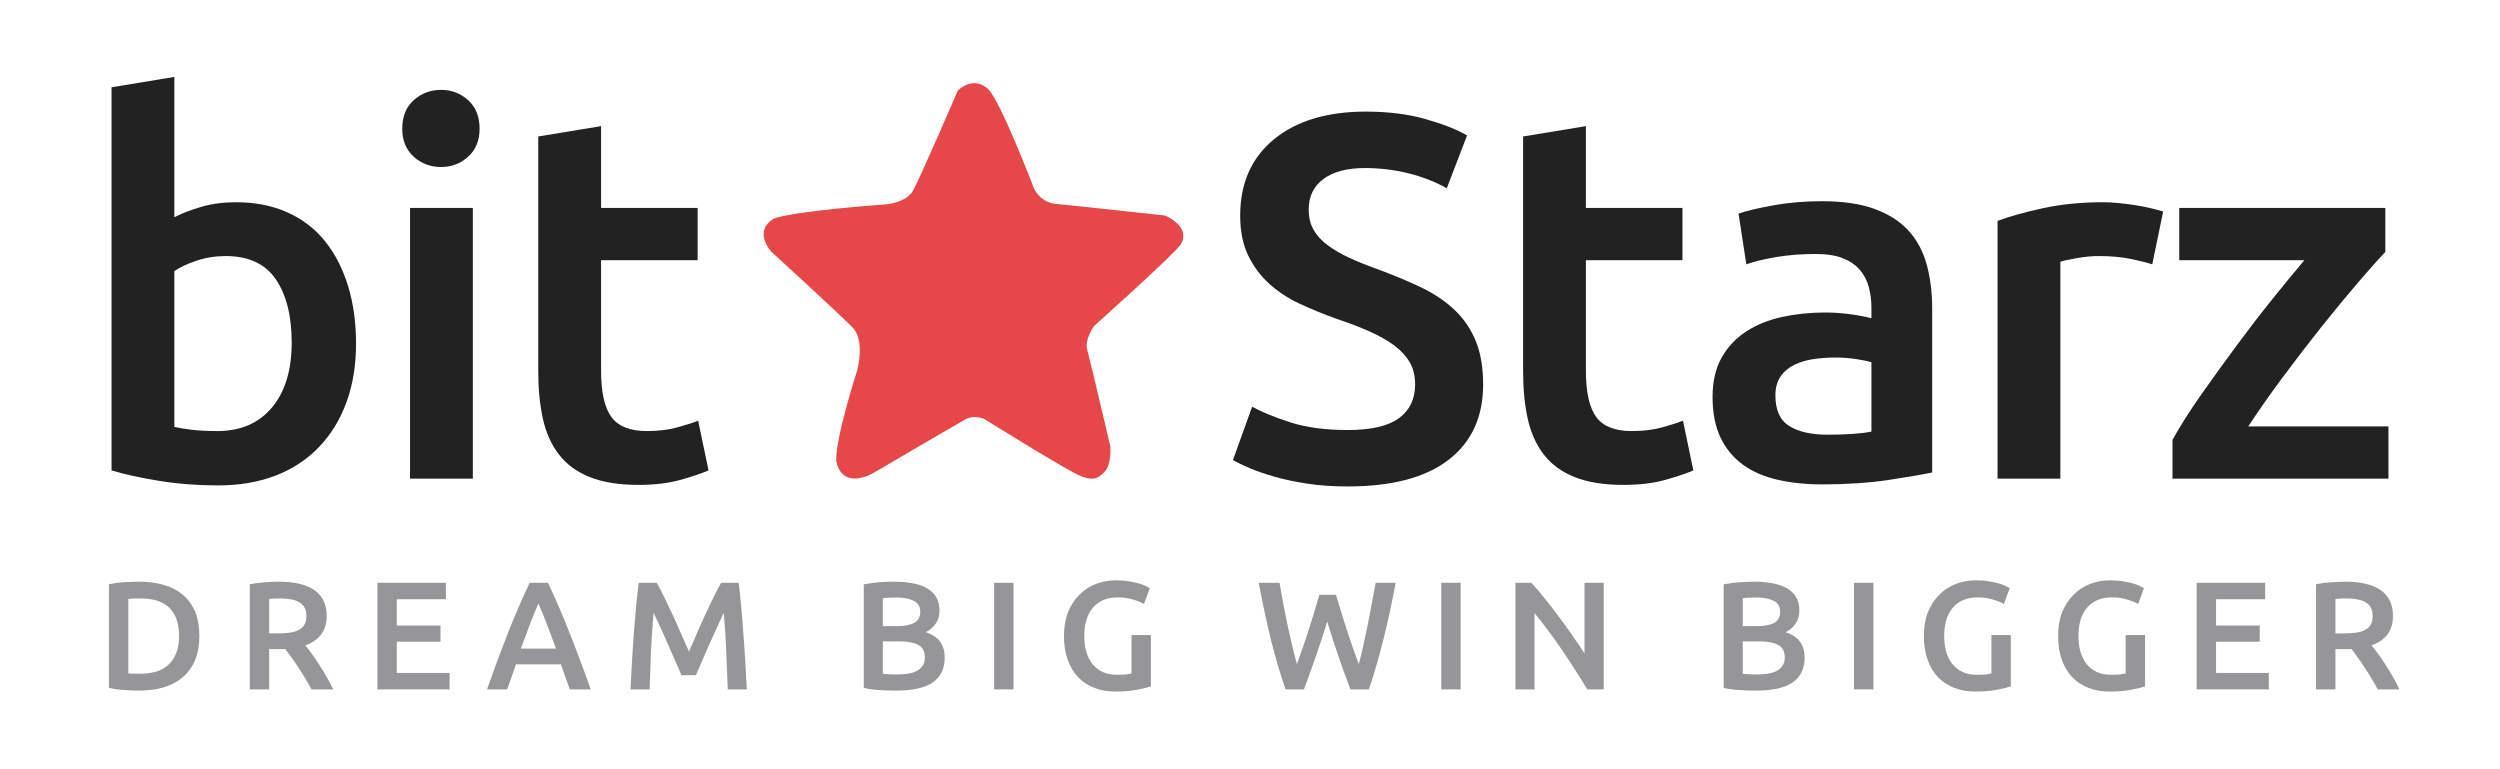 <svg width="260" height="80" viewBox="0 0 260 80" fill="none" xmlns="http://www.w3.org/2000/svg">
<path d="M13.344 70.032C13.461 70.042 13.616 70.053 13.808 70.064C14 70.064 14.261 70.064 14.592 70.064C15.947 70.064 16.955 69.722 17.616 69.04C18.288 68.346 18.624 67.381 18.624 66.144C18.624 64.885 18.299 63.92 17.648 63.248C16.997 62.576 15.989 62.24 14.624 62.24C14.027 62.24 13.6 62.256 13.344 62.288V70.032ZM20.736 66.144C20.736 67.104 20.587 67.941 20.288 68.656C19.989 69.36 19.563 69.952 19.008 70.432C18.464 70.901 17.803 71.253 17.024 71.488C16.256 71.712 15.403 71.824 14.464 71.824C14.016 71.824 13.509 71.802 12.944 71.76C12.379 71.728 11.84 71.653 11.328 71.536V60.768C11.84 60.65 12.384 60.576 12.96 60.544C13.536 60.512 14.048 60.496 14.496 60.496C15.424 60.496 16.272 60.608 17.04 60.832C17.808 61.045 18.464 61.386 19.008 61.856C19.563 62.314 19.989 62.901 20.288 63.616C20.587 64.32 20.736 65.162 20.736 66.144Z" fill="#969699"/>
<path d="M29.034 60.496C30.634 60.496 31.855 60.789 32.697 61.376C33.551 61.962 33.977 62.858 33.977 64.064C33.977 65.568 33.236 66.586 31.753 67.12C31.956 67.365 32.185 67.664 32.441 68.016C32.697 68.368 32.959 68.752 33.225 69.168C33.492 69.573 33.748 69.994 33.993 70.432C34.239 70.858 34.458 71.28 34.65 71.696H32.394C32.191 71.312 31.972 70.928 31.738 70.544C31.503 70.149 31.263 69.77 31.017 69.408C30.783 69.034 30.548 68.688 30.314 68.368C30.079 68.037 29.86 67.744 29.657 67.488C29.508 67.498 29.38 67.504 29.273 67.504C29.167 67.504 29.066 67.504 28.97 67.504H27.994V71.696H25.977V60.768C26.468 60.661 26.991 60.592 27.546 60.56C28.1 60.517 28.596 60.496 29.034 60.496ZM29.177 62.24C28.751 62.24 28.356 62.256 27.994 62.288V65.872H28.873C29.364 65.872 29.796 65.845 30.169 65.792C30.543 65.738 30.852 65.642 31.098 65.504C31.354 65.365 31.546 65.178 31.674 64.944C31.802 64.709 31.866 64.41 31.866 64.048C31.866 63.706 31.802 63.418 31.674 63.184C31.546 62.949 31.359 62.762 31.113 62.624C30.879 62.485 30.596 62.389 30.265 62.336C29.935 62.272 29.572 62.24 29.177 62.24Z" fill="#969699"/>
<path d="M39.252 71.696V60.608H46.372V62.32H41.268V65.056H45.812V66.736H41.268V69.984H46.756V71.696H39.252Z" fill="#969699"/>
<path d="M59.261 71.696C59.112 71.259 58.957 70.827 58.797 70.4C58.637 69.973 58.483 69.536 58.333 69.088H53.661C53.512 69.536 53.357 69.979 53.197 70.416C53.048 70.843 52.899 71.269 52.749 71.696H50.653C51.069 70.512 51.464 69.419 51.837 68.416C52.211 67.413 52.573 66.464 52.925 65.568C53.288 64.672 53.645 63.819 53.997 63.008C54.349 62.197 54.712 61.397 55.085 60.608H56.989C57.363 61.397 57.725 62.197 58.077 63.008C58.429 63.819 58.781 64.672 59.133 65.568C59.496 66.464 59.864 67.413 60.237 68.416C60.621 69.419 61.021 70.512 61.437 71.696H59.261ZM55.997 62.752C55.752 63.317 55.469 64.005 55.149 64.816C54.84 65.627 54.515 66.507 54.173 67.456H57.821C57.48 66.507 57.149 65.621 56.829 64.8C56.509 63.979 56.232 63.296 55.997 62.752Z" fill="#969699"/>
<path d="M68.295 60.608C68.529 61.013 68.791 61.509 69.079 62.096C69.367 62.683 69.66 63.301 69.959 63.952C70.257 64.592 70.551 65.248 70.839 65.92C71.137 66.581 71.409 67.195 71.655 67.76C71.9 67.195 72.167 66.581 72.455 65.92C72.743 65.248 73.036 64.592 73.335 63.952C73.633 63.301 73.927 62.683 74.215 62.096C74.503 61.509 74.764 61.013 74.999 60.608H76.823C76.919 61.419 77.009 62.283 77.095 63.2C77.18 64.107 77.255 65.04 77.319 66C77.393 66.949 77.457 67.909 77.511 68.88C77.575 69.84 77.628 70.779 77.671 71.696H75.687C75.644 70.405 75.591 69.077 75.527 67.712C75.473 66.347 75.388 65.024 75.271 63.744C75.153 63.989 75.015 64.283 74.855 64.624C74.695 64.965 74.524 65.339 74.343 65.744C74.161 66.139 73.975 66.549 73.783 66.976C73.601 67.403 73.42 67.819 73.239 68.224C73.068 68.619 72.908 68.992 72.759 69.344C72.609 69.685 72.481 69.979 72.375 70.224H70.871C70.764 69.979 70.636 69.68 70.487 69.328C70.337 68.976 70.172 68.603 69.991 68.208C69.82 67.803 69.639 67.387 69.447 66.96C69.265 66.533 69.084 66.123 68.903 65.728C68.721 65.333 68.551 64.965 68.391 64.624C68.231 64.272 68.092 63.979 67.975 63.744C67.857 65.024 67.767 66.347 67.703 67.712C67.649 69.077 67.601 70.405 67.559 71.696H65.575C65.617 70.779 65.665 69.829 65.719 68.848C65.783 67.867 65.847 66.896 65.911 65.936C65.985 64.965 66.065 64.027 66.151 63.12C66.236 62.213 66.327 61.376 66.423 60.608H68.295Z" fill="#969699"/>
<path d="M93.178 71.824C92.591 71.824 91.999 71.802 91.402 71.76C90.805 71.728 90.282 71.653 89.834 71.536V60.768C90.069 60.725 90.319 60.688 90.586 60.656C90.853 60.613 91.124 60.581 91.402 60.56C91.679 60.538 91.951 60.522 92.218 60.512C92.495 60.501 92.757 60.496 93.002 60.496C93.674 60.496 94.298 60.549 94.874 60.656C95.45 60.752 95.946 60.917 96.362 61.152C96.788 61.386 97.119 61.696 97.354 62.08C97.588 62.464 97.706 62.938 97.706 63.504C97.706 64.026 97.578 64.474 97.322 64.848C97.076 65.221 96.73 65.52 96.282 65.744C96.954 65.968 97.45 66.298 97.77 66.736C98.09 67.173 98.25 67.728 98.25 68.4C98.25 69.541 97.834 70.4 97.002 70.976C96.17 71.541 94.895 71.824 93.178 71.824ZM91.818 66.704V70.08C92.042 70.101 92.282 70.117 92.538 70.128C92.794 70.138 93.028 70.144 93.242 70.144C93.658 70.144 94.042 70.117 94.394 70.064C94.757 70.01 95.066 69.92 95.322 69.792C95.588 69.653 95.796 69.472 95.946 69.248C96.106 69.024 96.186 68.736 96.186 68.384C96.186 67.754 95.957 67.317 95.498 67.072C95.039 66.826 94.404 66.704 93.594 66.704H91.818ZM91.818 65.12H93.242C94.01 65.12 94.612 65.013 95.05 64.8C95.487 64.576 95.706 64.181 95.706 63.616C95.706 63.082 95.477 62.704 95.018 62.48C94.57 62.256 93.983 62.144 93.258 62.144C92.948 62.144 92.671 62.149 92.426 62.16C92.191 62.17 91.989 62.186 91.818 62.208V65.12Z" fill="#969699"/>
<path d="M103.389 60.608H105.405V71.696H103.389V60.608Z" fill="#969699"/>
<path d="M116.285 62.128C115.144 62.128 114.269 62.485 113.661 63.2C113.064 63.904 112.765 64.885 112.765 66.144C112.765 66.741 112.835 67.29 112.973 67.792C113.123 68.282 113.336 68.704 113.613 69.056C113.901 69.408 114.253 69.685 114.669 69.888C115.096 70.08 115.592 70.176 116.157 70.176C116.509 70.176 116.813 70.165 117.069 70.144C117.325 70.112 117.528 70.074 117.677 70.032V66.048H119.693V71.376C119.416 71.482 118.947 71.6 118.285 71.728C117.624 71.856 116.861 71.92 115.997 71.92C115.197 71.92 114.467 71.792 113.805 71.536C113.144 71.28 112.579 70.906 112.109 70.416C111.651 69.925 111.293 69.322 111.037 68.608C110.781 67.893 110.653 67.072 110.653 66.144C110.653 65.216 110.792 64.394 111.069 63.68C111.357 62.965 111.747 62.362 112.237 61.872C112.728 61.37 113.304 60.992 113.965 60.736C114.627 60.48 115.331 60.352 116.077 60.352C116.589 60.352 117.043 60.389 117.437 60.464C117.843 60.528 118.189 60.602 118.477 60.688C118.765 60.773 119 60.864 119.181 60.96C119.373 61.056 119.507 61.125 119.581 61.168L118.973 62.816C118.653 62.624 118.253 62.464 117.773 62.336C117.304 62.197 116.808 62.128 116.285 62.128Z" fill="#969699"/>
<path d="M138.941 61.856C139.112 62.432 139.293 63.035 139.485 63.664C139.677 64.283 139.875 64.907 140.077 65.536C140.291 66.155 140.499 66.768 140.701 67.376C140.915 67.973 141.117 68.539 141.309 69.072C141.469 68.496 141.624 67.872 141.773 67.2C141.923 66.517 142.072 65.813 142.221 65.088C142.371 64.352 142.515 63.605 142.653 62.848C142.803 62.091 142.941 61.344 143.069 60.608H145.149C144.776 62.613 144.36 64.544 143.901 66.4C143.443 68.245 142.931 70.011 142.365 71.696H140.445C139.613 69.541 138.808 67.189 138.029 64.64C137.635 65.931 137.235 67.157 136.829 68.32C136.424 69.483 136.019 70.608 135.613 71.696H133.693C133.117 70.011 132.6 68.245 132.141 66.4C131.693 64.544 131.283 62.613 130.909 60.608H133.069C133.197 61.333 133.331 62.075 133.469 62.832C133.619 63.589 133.768 64.336 133.917 65.072C134.077 65.797 134.237 66.501 134.397 67.184C134.557 67.867 134.717 68.496 134.877 69.072C135.08 68.528 135.283 67.957 135.485 67.36C135.699 66.752 135.907 66.139 136.109 65.52C136.312 64.891 136.504 64.267 136.685 63.648C136.877 63.029 137.053 62.432 137.213 61.856H138.941Z" fill="#969699"/>
<path d="M149.893 60.608H151.909V71.696H149.893V60.608Z" fill="#969699"/>
<path d="M165.077 71.696C164.714 71.088 164.309 70.437 163.861 69.744C163.413 69.04 162.949 68.336 162.469 67.632C161.989 66.917 161.498 66.229 160.997 65.568C160.506 64.896 160.037 64.293 159.589 63.76V71.696H157.605V60.608H159.253C159.68 61.056 160.138 61.589 160.629 62.208C161.12 62.816 161.61 63.451 162.101 64.112C162.602 64.773 163.082 65.44 163.541 66.112C164.01 66.773 164.426 67.392 164.789 67.968V60.608H166.789V71.696H165.077Z" fill="#969699"/>
<path d="M182.606 71.824C182.021 71.824 181.429 71.802 180.83 71.76C180.234 71.728 179.71 71.653 179.262 71.536V60.768C179.498 60.725 179.749 60.688 180.014 60.656C180.282 60.613 180.554 60.581 180.83 60.56C181.109 60.538 181.381 60.522 181.646 60.512C181.925 60.501 182.186 60.496 182.43 60.496C183.102 60.496 183.726 60.549 184.302 60.656C184.878 60.752 185.374 60.917 185.79 61.152C186.218 61.386 186.549 61.696 186.782 62.08C187.018 62.464 187.134 62.938 187.134 63.504C187.134 64.026 187.006 64.474 186.75 64.848C186.506 65.221 186.158 65.52 185.71 65.744C186.382 65.968 186.878 66.298 187.198 66.736C187.518 67.173 187.678 67.728 187.678 68.4C187.678 69.541 187.262 70.4 186.43 70.976C185.598 71.541 184.325 71.824 182.606 71.824ZM181.246 66.704V70.08C181.47 70.101 181.71 70.117 181.966 70.128C182.222 70.138 182.458 70.144 182.67 70.144C183.086 70.144 183.47 70.117 183.822 70.064C184.186 70.01 184.494 69.92 184.75 69.792C185.018 69.653 185.226 69.472 185.374 69.248C185.534 69.024 185.614 68.736 185.614 68.384C185.614 67.754 185.386 67.317 184.926 67.072C184.469 66.826 183.834 66.704 183.022 66.704H181.246ZM181.246 65.12H182.67C183.438 65.12 184.042 65.013 184.478 64.8C184.917 64.576 185.134 64.181 185.134 63.616C185.134 63.082 184.906 62.704 184.446 62.48C183.998 62.256 183.413 62.144 182.686 62.144C182.378 62.144 182.101 62.149 181.854 62.16C181.621 62.17 181.418 62.186 181.246 62.208V65.12Z" fill="#969699"/>
<path d="M192.819 60.608H194.835V71.696H192.819V60.608Z" fill="#969699"/>
<path d="M205.715 62.128C204.573 62.128 203.699 62.485 203.091 63.2C202.493 63.904 202.195 64.885 202.195 66.144C202.195 66.741 202.264 67.29 202.403 67.792C202.552 68.282 202.765 68.704 203.043 69.056C203.331 69.408 203.683 69.685 204.099 69.888C204.525 70.08 205.021 70.176 205.587 70.176C205.939 70.176 206.243 70.165 206.499 70.144C206.755 70.112 206.957 70.074 207.107 70.032V66.048H209.123V71.376C208.845 71.482 208.376 71.6 207.715 71.728C207.053 71.856 206.291 71.92 205.427 71.92C204.627 71.92 203.896 71.792 203.235 71.536C202.573 71.28 202.008 70.906 201.539 70.416C201.08 69.925 200.723 69.322 200.467 68.608C200.211 67.893 200.083 67.072 200.083 66.144C200.083 65.216 200.221 64.394 200.499 63.68C200.787 62.965 201.176 62.362 201.667 61.872C202.157 61.37 202.733 60.992 203.395 60.736C204.056 60.48 204.76 60.352 205.507 60.352C206.019 60.352 206.472 60.389 206.867 60.464C207.272 60.528 207.619 60.602 207.907 60.688C208.195 60.773 208.429 60.864 208.611 60.96C208.803 61.056 208.936 61.125 209.011 61.168L208.403 62.816C208.083 62.624 207.683 62.464 207.203 62.336C206.733 62.197 206.237 62.128 205.715 62.128Z" fill="#969699"/>
<path d="M219.677 62.128C218.534 62.128 217.661 62.485 217.053 63.2C216.454 63.904 216.157 64.885 216.157 66.144C216.157 66.741 216.226 67.29 216.365 67.792C216.514 68.282 216.726 68.704 217.005 69.056C217.293 69.408 217.645 69.685 218.061 69.888C218.486 70.08 218.982 70.176 219.549 70.176C219.901 70.176 220.205 70.165 220.461 70.144C220.717 70.112 220.918 70.074 221.069 70.032V66.048H223.085V71.376C222.806 71.482 222.338 71.6 221.677 71.728C221.014 71.856 220.253 71.92 219.389 71.92C218.589 71.92 217.858 71.792 217.197 71.536C216.534 71.28 215.97 70.906 215.501 70.416C215.042 69.925 214.685 69.322 214.429 68.608C214.173 67.893 214.045 67.072 214.045 66.144C214.045 65.216 214.182 64.394 214.461 63.68C214.749 62.965 215.138 62.362 215.629 61.872C216.118 61.37 216.694 60.992 217.357 60.736C218.018 60.48 218.722 60.352 219.469 60.352C219.981 60.352 220.434 60.389 220.829 60.464C221.234 60.528 221.581 60.602 221.869 60.688C222.157 60.773 222.39 60.864 222.573 60.96C222.765 61.056 222.898 61.125 222.973 61.168L222.365 62.816C222.045 62.624 221.645 62.464 221.165 62.336C220.694 62.197 220.198 62.128 219.677 62.128Z" fill="#969699"/>
<path d="M228.454 71.696V60.608H235.574V62.32H230.47V65.056H235.014V66.736H230.47V69.984H235.958V71.696H228.454Z" fill="#969699"/>
<path d="M243.925 60.496C245.525 60.496 246.747 60.789 247.589 61.376C248.443 61.962 248.869 62.858 248.869 64.064C248.869 65.568 248.128 66.586 246.645 67.12C246.848 67.365 247.077 67.664 247.333 68.016C247.589 68.368 247.851 68.752 248.117 69.168C248.384 69.573 248.64 69.994 248.885 70.432C249.131 70.858 249.349 71.28 249.541 71.696H247.285C247.083 71.312 246.864 70.928 246.629 70.544C246.395 70.149 246.155 69.77 245.909 69.408C245.675 69.034 245.44 68.688 245.205 68.368C244.971 68.037 244.752 67.744 244.549 67.488C244.4 67.498 244.272 67.504 244.165 67.504C244.059 67.504 243.957 67.504 243.861 67.504H242.885V71.696H240.869V60.768C241.36 60.661 241.883 60.592 242.437 60.56C242.992 60.517 243.488 60.496 243.925 60.496ZM244.069 62.24C243.643 62.24 243.248 62.256 242.885 62.288V65.872H243.765C244.256 65.872 244.688 65.845 245.061 65.792C245.435 65.738 245.744 65.642 245.989 65.504C246.245 65.365 246.437 65.178 246.565 64.944C246.693 64.709 246.757 64.41 246.757 64.048C246.757 63.706 246.693 63.418 246.565 63.184C246.437 62.949 246.251 62.762 246.005 62.624C245.771 62.485 245.488 62.389 245.157 62.336C244.827 62.272 244.464 62.24 244.069 62.24Z" fill="#969699"/>
<path fill-rule="evenodd" clip-rule="evenodd" d="M92.147 21.252C92.147 21.252 94.199 21.1 94.917 19.886C95.635 18.671 99.604 9.431 99.604 9.431C99.604 9.431 101.172 7.794 102.761 9.26C104.033 10.435 107.529 19.583 107.529 19.583C107.529 19.583 108.146 21.049 109.787 21.202C111.428 21.352 121.171 22.416 121.171 22.416C121.171 22.416 123.9 23.545 122.811 25.4C122.281 26.302 113.787 33.901 113.787 33.901C113.787 33.901 112.76 35.317 113.069 36.38C113.376 37.442 115.478 46.45 115.478 46.45C115.478 46.45 115.633 48.271 114.864 49.081C114.094 49.891 113.632 49.94 112.452 49.536C111.274 49.131 102.351 43.565 102.351 43.565C102.351 43.565 101.325 43.11 100.403 43.615C99.48 44.121 90.763 49.231 90.763 49.231C90.763 49.231 87.636 51.054 86.969 47.967C86.867 45.59 89.123 38.606 89.123 38.606C89.123 38.606 90.046 35.469 88.661 34.052C87.276 32.636 80.201 26.16 80.201 26.16C80.201 26.16 78.252 24.034 80.509 22.718C82.816 21.91 92.147 21.252 92.147 21.252Z" fill="#E64749"/>
<path d="M30.335 35.623C30.335 32.859 29.785 30.669 28.688 29.053C27.588 27.437 25.853 26.631 23.477 26.631C22.398 26.631 21.38 26.793 20.428 27.115C19.472 27.437 18.709 27.799 18.133 28.192V44.399C18.601 44.507 19.203 44.608 19.942 44.696C20.678 44.787 21.57 44.83 22.615 44.83C25.026 44.83 26.916 44.014 28.283 42.381C29.65 40.749 30.335 38.496 30.335 35.623ZM37.028 35.73C37.028 37.993 36.695 40.029 36.029 41.841C35.364 43.655 34.41 45.207 33.169 46.499C31.927 47.792 30.423 48.779 28.66 49.462C26.896 50.142 24.899 50.483 22.668 50.483C20.508 50.483 18.449 50.322 16.485 49.999C14.524 49.676 12.896 49.318 11.6 48.923V9.078L18.133 8V22.593C18.888 22.198 19.815 21.839 20.912 21.517C22.012 21.192 23.226 21.032 24.557 21.032C26.537 21.032 28.309 21.382 29.876 22.081C31.441 22.781 32.746 23.776 33.79 25.07C34.833 26.361 35.633 27.915 36.191 29.725C36.749 31.54 37.028 33.542 37.028 35.73Z" fill="#222222"/>
<path d="M49.176 49.783H42.644V21.623H49.176V49.783ZM49.878 13.386C49.878 14.606 49.482 15.574 48.69 16.294C47.897 17.012 46.962 17.37 45.883 17.37C44.767 17.37 43.813 17.012 43.021 16.294C42.229 15.574 41.832 14.606 41.832 13.386C41.832 12.13 42.229 11.142 43.021 10.423C43.813 9.706 44.767 9.347 45.883 9.347C46.962 9.347 47.897 9.706 48.69 10.423C49.482 11.142 49.878 12.13 49.878 13.386Z" fill="#222222"/>
<path d="M55.978 14.193L62.512 13.116V21.623H72.553V27.061H62.512V38.531C62.512 40.791 62.872 42.406 63.591 43.376C64.311 44.346 65.534 44.83 67.262 44.83C68.451 44.83 69.504 44.705 70.421 44.452C71.338 44.201 72.066 43.968 72.608 43.754L73.687 48.923C72.931 49.245 71.94 49.578 70.717 49.919C69.493 50.259 68.052 50.429 66.398 50.429C64.382 50.429 62.7 50.159 61.35 49.621C60.001 49.083 58.931 48.304 58.138 47.28C57.346 46.257 56.789 45.018 56.464 43.564C56.14 42.111 55.978 40.45 55.978 38.585V14.193Z" fill="#222222"/>
<path d="M140.154 44.722C142.602 44.722 144.384 44.31 145.5 43.484C146.614 42.658 147.173 41.492 147.173 39.984C147.173 39.087 146.986 38.315 146.605 37.668C146.228 37.023 145.69 36.439 144.988 35.918C144.285 35.399 143.429 34.914 142.421 34.465C141.414 34.017 140.263 33.577 138.967 33.145C137.671 32.679 136.42 32.167 135.215 31.611C134.008 31.055 132.947 30.363 132.03 29.537C131.112 28.712 130.375 27.725 129.816 26.576C129.257 25.429 128.979 24.046 128.979 22.431C128.979 19.058 130.149 16.409 132.49 14.489C134.827 12.569 138.013 11.607 142.044 11.607C144.384 11.607 146.462 11.869 148.281 12.39C150.097 12.91 151.528 13.475 152.572 14.086L150.467 19.578C149.243 18.896 147.901 18.375 146.445 18.015C144.988 17.658 143.484 17.477 141.936 17.477C140.1 17.477 138.671 17.854 137.645 18.609C136.619 19.362 136.106 20.421 136.106 21.785C136.106 22.61 136.276 23.32 136.619 23.912C136.96 24.504 137.446 25.033 138.076 25.499C138.707 25.967 139.444 26.398 140.289 26.793C141.135 27.187 142.062 27.565 143.072 27.922C144.832 28.57 146.408 29.225 147.794 29.889C149.18 30.553 150.35 31.342 151.304 32.258C152.258 33.174 152.986 34.25 153.489 35.488C153.992 36.727 154.247 38.226 154.247 39.984C154.247 43.359 153.049 45.971 150.655 47.818C148.261 49.668 144.762 50.591 140.154 50.591C138.607 50.591 137.194 50.492 135.917 50.295C134.64 50.098 133.505 49.856 132.516 49.569C131.525 49.282 130.67 48.985 129.951 48.681C129.231 48.375 128.656 48.097 128.225 47.846L130.221 42.299C131.194 42.837 132.506 43.376 134.163 43.914C135.818 44.453 137.814 44.722 140.154 44.722Z" fill="#222222"/>
<path d="M158.402 14.193L164.933 13.116V21.623H174.976V27.061H164.933V38.531C164.933 40.791 165.293 42.406 166.014 43.376C166.733 44.346 167.958 44.83 169.684 44.83C170.872 44.83 171.925 44.705 172.843 44.452C173.76 44.201 174.49 43.968 175.029 43.754L176.109 48.923C175.354 49.245 174.363 49.578 173.141 49.919C171.917 50.259 170.477 50.429 168.821 50.429C166.805 50.429 165.123 50.159 163.775 49.621C162.422 49.083 161.352 48.304 160.561 47.28C159.769 46.257 159.21 45.018 158.887 43.564C158.564 42.111 158.402 40.45 158.402 38.585V14.193Z" fill="#222222"/>
<path d="M190.04 45.207C192.054 45.207 193.584 45.099 194.629 44.885V37.669C194.269 37.561 193.746 37.454 193.064 37.346C192.379 37.239 191.624 37.184 190.795 37.184C190.077 37.184 189.349 37.239 188.61 37.346C187.87 37.454 187.205 37.65 186.613 37.939C186.019 38.226 185.541 38.63 185.182 39.149C184.821 39.67 184.642 40.325 184.642 41.116C184.642 42.658 185.126 43.726 186.099 44.318C187.07 44.911 188.384 45.207 190.04 45.207ZM189.501 20.924C191.659 20.924 193.475 21.192 194.954 21.73C196.427 22.269 197.606 23.023 198.49 23.993C199.371 24.961 200.002 26.138 200.379 27.52C200.757 28.901 200.946 30.419 200.946 32.069V49.137C199.936 49.353 198.416 49.614 196.384 49.919C194.35 50.222 192.054 50.377 189.501 50.377C187.808 50.377 186.262 50.214 184.858 49.892C183.453 49.569 182.256 49.048 181.267 48.33C180.275 47.613 179.504 46.68 178.944 45.529C178.387 44.381 178.107 42.964 178.107 41.277C178.107 39.662 178.424 38.297 179.053 37.184C179.682 36.071 180.538 35.165 181.618 34.465C182.698 33.765 183.947 33.263 185.368 32.956C186.79 32.653 188.275 32.5 189.824 32.5C190.544 32.5 191.299 32.545 192.093 32.636C192.883 32.725 193.728 32.876 194.629 33.092V32.016C194.629 31.261 194.538 30.544 194.358 29.863C194.178 29.18 193.864 28.579 193.414 28.058C192.963 27.537 192.37 27.134 191.632 26.846C190.894 26.559 189.966 26.415 188.853 26.415C187.341 26.415 185.954 26.523 184.694 26.739C183.435 26.953 182.408 27.204 181.618 27.491L180.808 22.215C181.635 21.929 182.842 21.642 184.424 21.354C186.008 21.067 187.701 20.924 189.501 20.924Z" fill="#222222"/>
<path d="M223.835 27.492C223.294 27.314 222.547 27.124 221.595 26.927C220.64 26.73 219.534 26.631 218.275 26.631C217.555 26.631 216.79 26.703 215.981 26.846C215.171 26.99 214.603 27.116 214.277 27.223V49.783H207.746V22.969C209.006 22.503 210.581 22.063 212.47 21.651C214.36 21.238 216.456 21.032 218.76 21.032C219.19 21.032 219.696 21.058 220.27 21.113C220.846 21.165 221.422 21.238 221.998 21.326C222.574 21.417 223.133 21.525 223.672 21.651C224.213 21.776 224.645 21.893 224.968 22L223.835 27.492Z" fill="#222222"/>
<path d="M248.075 26.201C247.355 26.954 246.41 28.013 245.242 29.377C244.07 30.742 242.819 32.258 241.486 33.927C240.157 35.596 238.816 37.338 237.466 39.15C236.117 40.963 234.901 42.694 233.822 44.346H248.4V49.784H225.939V45.745C226.733 44.309 227.723 42.749 228.909 41.061C230.098 39.374 231.323 37.679 232.581 35.973C233.842 34.268 235.091 32.644 236.333 31.099C237.574 29.556 238.683 28.211 239.653 27.062H226.643V21.623H248.075V26.201Z" fill="#222222"/>
</svg>

